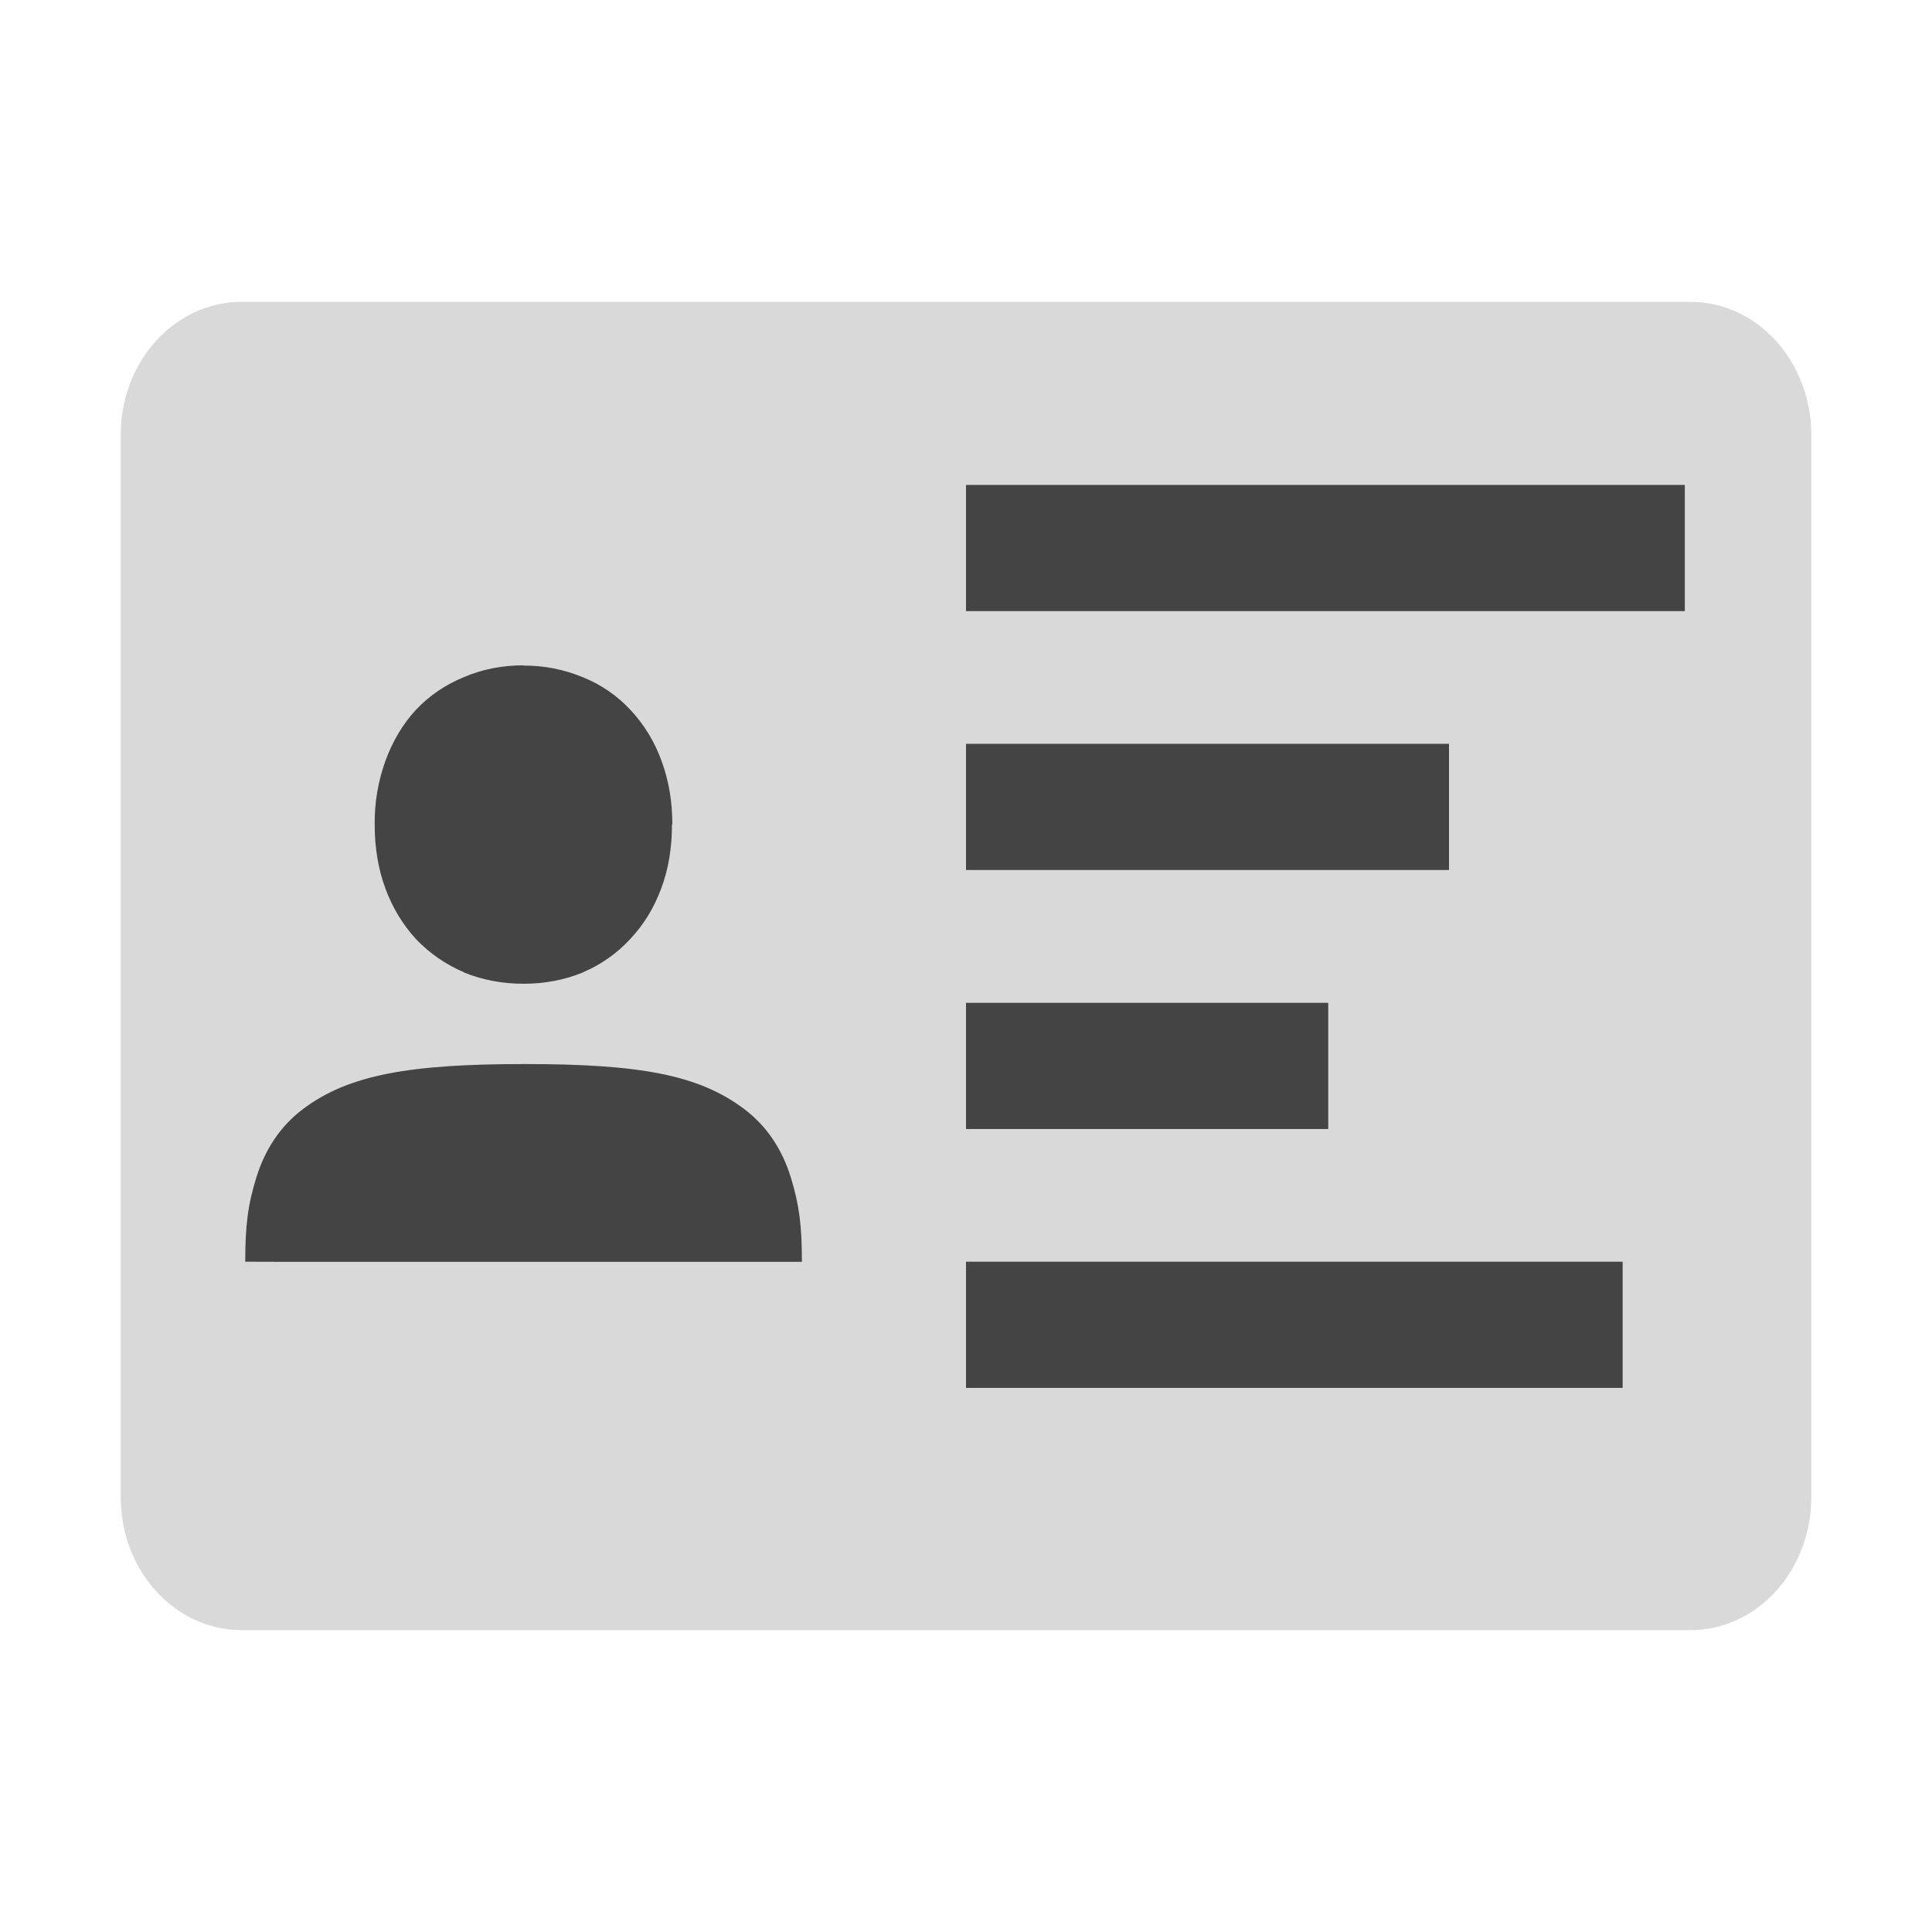 <svg fill="none" height="16" viewBox="0 0 16 16" width="16" xmlns="http://www.w3.org/2000/svg">
  <g fill="#444">
    <path d="m14 2.5h-12c-.552 0-1 .492-1 1.1v8.8c0 .608.448 1.1 1 1.1h12c.552 0 1-.492 1-1.1v-8.8c0-.608-.448-1.1-1-1.1z" opacity=".2"/>
    <path d="m4.335 5.51c-.174 0-.34.032-.492.097-.151.062-.286.152-.397.27l-.001.001-.001.001c-.109.118-.193.26-.252.422-.061.169-.091.347-.089.527 0 .191.029.369.089.531.059.159.144.299.252.417l.001.001.001.001c.111.117.245.209.396.274l.001.001.001.001c.152.062.317.093.491.093s.339-.031.491-.093v-.001c.149-.063.282-.156.392-.275.112-.118.198-.259.257-.418.061-.161.09-.34.09-.531h.003c0-.189-.029-.365-.089-.526-.056-.157-.143-.301-.257-.423-.11-.118-.244-.211-.394-.271-.156-.065-.324-.098-.493-.097zm2.305 4.94h-.329-3.951l-.329-.001c0-.301.022-.474.093-.701.071-.227.196-.421.385-.563.379-.286.888-.373 1.837-.373.949 0 1.441.088 1.819.374.189.143.314.337.384.564.07.227.092.399.092.701z"/>
    <path d="m8 4.016h5.953v1.045h-5.953z"/>
    <path d="m8 6.16h4v1.045h-4z"/>
    <path d="m8 8.305h3v1.045h-3z"/>
    <path d="m8 10.449h5.438v1.045h-5.438z"/>
  </g>
</svg>
